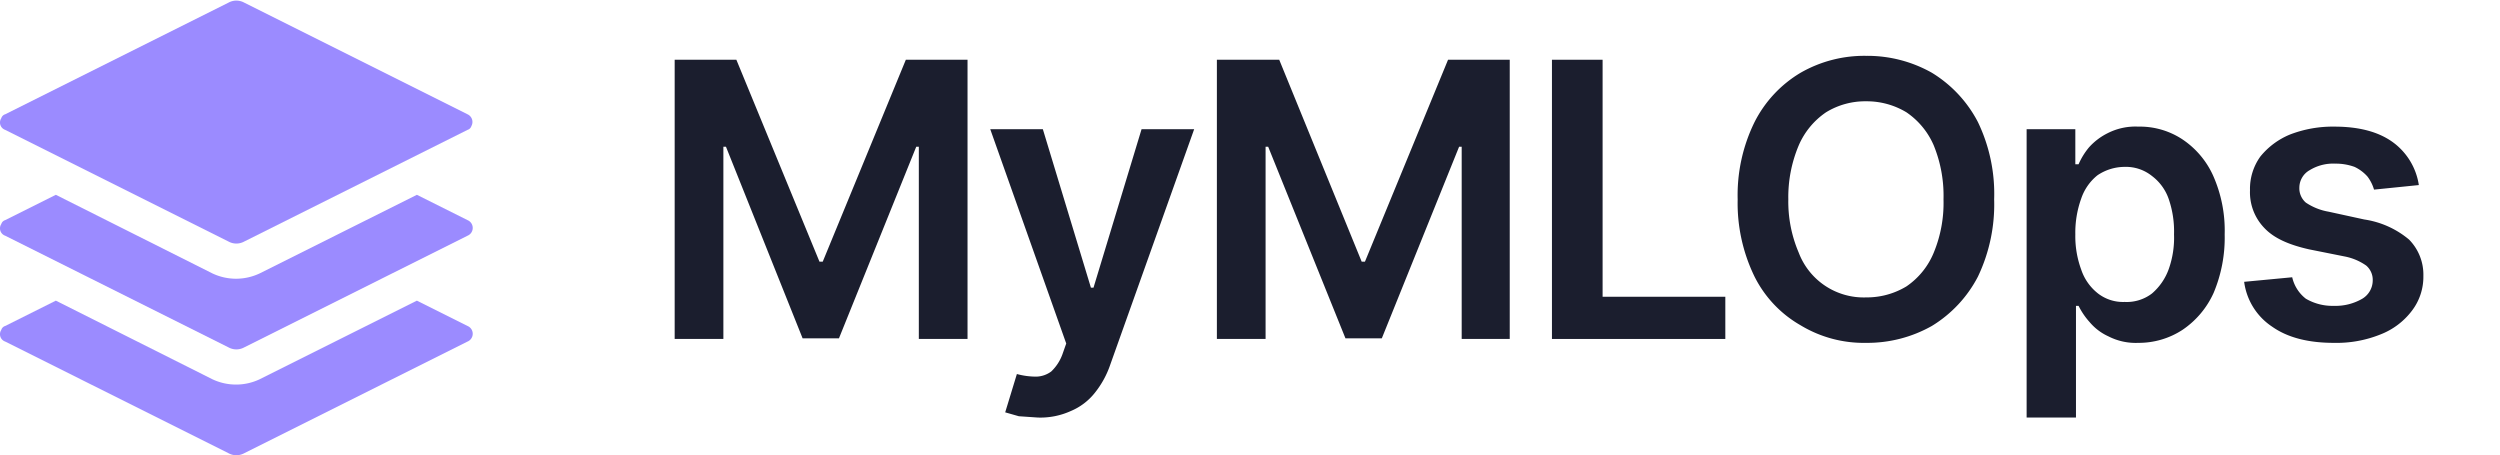 <svg id="6c6fb4c7-1751-44b4-a19e-3c1820c490fd" data-name="Layer 1" xmlns="http://www.w3.org/2000/svg" viewBox="0 0 385 70.1"><defs><style>.ddc39726-fda0-4d71-9fe5-39497836aa47{fill:#1b1e2e;}.b6fc471b-5834-4a06-9471-22d842518161{fill:none;}.\34 e6c814a-73c2-416f-ac6c-45741c480b09{fill:#9b8bff;}</style></defs><title>MyMLOps_Logo_name_70x388</title><path class="ddc39726-fda0-4d71-9fe5-39497836aa47" d="M103.9,9.1h9.5l12.8,31.1h.5L139.5,9.1H149v43h-7.5V22.5h-.4L129.2,52h-5.6L111.8,22.5h-.4V52.1h-7.5Z" transform="translate(0 0.1)"/><path class="ddc39726-fda0-4d71-9fe5-39497836aa47" d="M159.8,64.2l-2.9-.2-2.1-.6,1.8-5.9a11.3,11.3,0,0,0,3,.4,4,4,0,0,0,2.3-.8,6.9,6.9,0,0,0,1.7-2.6l.6-1.7-11.7-33h8.1L168,44.2h.4l7.4-24.4h8.1L171,56a14.3,14.3,0,0,1-2.4,4.4,9.3,9.3,0,0,1-3.7,2.8A11.3,11.3,0,0,1,159.8,64.2Z" transform="translate(0 0.1)"/><path class="ddc39726-fda0-4d71-9fe5-39497836aa47" d="M187.4,9.1H197l12.7,31.1h.5L223,9.1h9.5v43h-7.4V22.5h-.4L212.8,52h-5.6L195.3,22.5h-.4V52.1h-7.5Z" transform="translate(0 0.1)"/><path class="ddc39726-fda0-4d71-9fe5-39497836aa47" d="M239,52.1V9.1h7.8V45.6h18.9v6.5Z" transform="translate(0 0.1)"/><path class="ddc39726-fda0-4d71-9fe5-39497836aa47" d="M307.1,30.6a25.8,25.8,0,0,1-2.5,11.9,19.3,19.3,0,0,1-7.1,7.6,20.2,20.2,0,0,1-10.1,2.6A18.8,18.8,0,0,1,277.3,50a17.8,17.8,0,0,1-7.1-7.5,25.8,25.8,0,0,1-2.6-11.9,25.5,25.5,0,0,1,2.6-11.9,18.6,18.6,0,0,1,7.1-7.6,19.7,19.7,0,0,1,10.1-2.6,20.2,20.2,0,0,1,10.1,2.6,19.3,19.3,0,0,1,7.1,7.6A25.5,25.5,0,0,1,307.1,30.6Zm-7.8,0a20.5,20.5,0,0,0-1.5-8.3,11.8,11.8,0,0,0-4.2-5.1,11.8,11.8,0,0,0-6.2-1.7,11.5,11.5,0,0,0-6.2,1.7,11.8,11.8,0,0,0-4.2,5.1,20.5,20.5,0,0,0-1.6,8.3,20,20,0,0,0,1.6,8.2,10.7,10.7,0,0,0,10.4,6.9,11.8,11.8,0,0,0,6.2-1.7,11.6,11.6,0,0,0,4.2-5.2A20,20,0,0,0,299.3,30.6Z" transform="translate(0 0.1)"/><path class="ddc39726-fda0-4d71-9fe5-39497836aa47" d="M312.1,64.2V19.8h7.5v5.4h.5a10.8,10.8,0,0,1,1.6-2.6,9.6,9.6,0,0,1,2.9-2.2,9.4,9.4,0,0,1,4.7-1,11.9,11.9,0,0,1,6.7,1.9,13.3,13.3,0,0,1,4.8,5.6,20.8,20.8,0,0,1,1.8,9.1,21.9,21.9,0,0,1-1.7,9,13.6,13.6,0,0,1-4.8,5.7,12.3,12.3,0,0,1-6.8,2,9.2,9.2,0,0,1-4.6-1,8.2,8.2,0,0,1-2.9-2.2,11.1,11.1,0,0,1-1.7-2.5h-.4V64.2ZM319.6,36a14.9,14.9,0,0,0,.9,5.4,7.8,7.8,0,0,0,2.6,3.7,6.3,6.3,0,0,0,4.1,1.3,6.4,6.4,0,0,0,4.2-1.3,8.9,8.9,0,0,0,2.6-3.8,14.4,14.4,0,0,0,.8-5.3,15.3,15.3,0,0,0-.8-5.4,7.5,7.5,0,0,0-2.6-3.6,6.4,6.4,0,0,0-4.2-1.4,7.5,7.5,0,0,0-4.2,1.3,7.8,7.8,0,0,0-2.5,3.6A15.5,15.5,0,0,0,319.6,36Z" transform="translate(0 0.1)"/><path class="ddc39726-fda0-4d71-9fe5-39497836aa47" d="M372.5,28.4l-6.9.7a6.2,6.2,0,0,0-1-2,6.2,6.2,0,0,0-2-1.5,8.5,8.5,0,0,0-3-.5,6.9,6.9,0,0,0-3.9,1,3.1,3.1,0,0,0-1.6,2.7,2.9,2.9,0,0,0,1,2.3,9,9,0,0,0,3.5,1.4l5.5,1.2a13.9,13.9,0,0,1,6.9,3.1,7.7,7.7,0,0,1,2.2,5.6,8.6,8.6,0,0,1-1.8,5.4,11.1,11.1,0,0,1-4.8,3.6,18.1,18.1,0,0,1-7.2,1.3c-3.9,0-7.1-.8-9.5-2.5a9.8,9.8,0,0,1-4.3-6.9l7.4-.7a5.8,5.8,0,0,0,2.1,3.3,8.1,8.1,0,0,0,4.3,1.1,8.2,8.2,0,0,0,4.4-1.1,3.3,3.3,0,0,0,1.6-2.8,2.9,2.9,0,0,0-1-2.3,8.6,8.6,0,0,0-3.3-1.4l-5.5-1.1c-3.1-.7-5.4-1.7-6.9-3.3a7.9,7.9,0,0,1-2.2-5.8,8.5,8.5,0,0,1,1.6-5.2,11.5,11.5,0,0,1,4.6-3.4,18.3,18.3,0,0,1,6.8-1.2q5.7,0,9,2.4A10,10,0,0,1,372.5,28.4Z" transform="translate(0 0.1)"/><rect class="b6fc471b-5834-4a06-9471-22d842518161" width="385" height="70"/><path class="4e6c814a-73c2-416f-ac6c-45741c480b09" d="M64.2,46.2,72,50.1a1.3,1.3,0,0,1,0,2.4L37.6,69.7a2.5,2.5,0,0,1-2.4,0L.8,52.5a1.2,1.2,0,0,1-.6-1.8.9.9,0,0,1,.6-.6l7.8-3.9L32.7,58.3a8.5,8.5,0,0,0,7.3,0L64.2,46.2ZM35.2.3a2.5,2.5,0,0,1,2.4,0L72,17.5a1.3,1.3,0,0,1,.6,1.8.9.9,0,0,1-.6.6L37.6,37.1a2.5,2.5,0,0,1-2.4,0L.8,19.9a1.2,1.2,0,0,1-.6-1.8.9.9,0,0,1,.6-.6Z" transform="translate(0 0.1)"/><path class="4e6c814a-73c2-416f-ac6c-45741c480b09" d="M64.2,29.9,72,33.8a1.3,1.3,0,0,1,0,2.4L37.6,53.4a2.5,2.5,0,0,1-2.4,0L.8,36.2a1.2,1.2,0,0,1-.6-1.8.9.9,0,0,1,.6-.6l7.8-3.9L32.7,42A8.5,8.5,0,0,0,40,42L64.2,29.9Z" transform="translate(0 0.1)"/></svg>